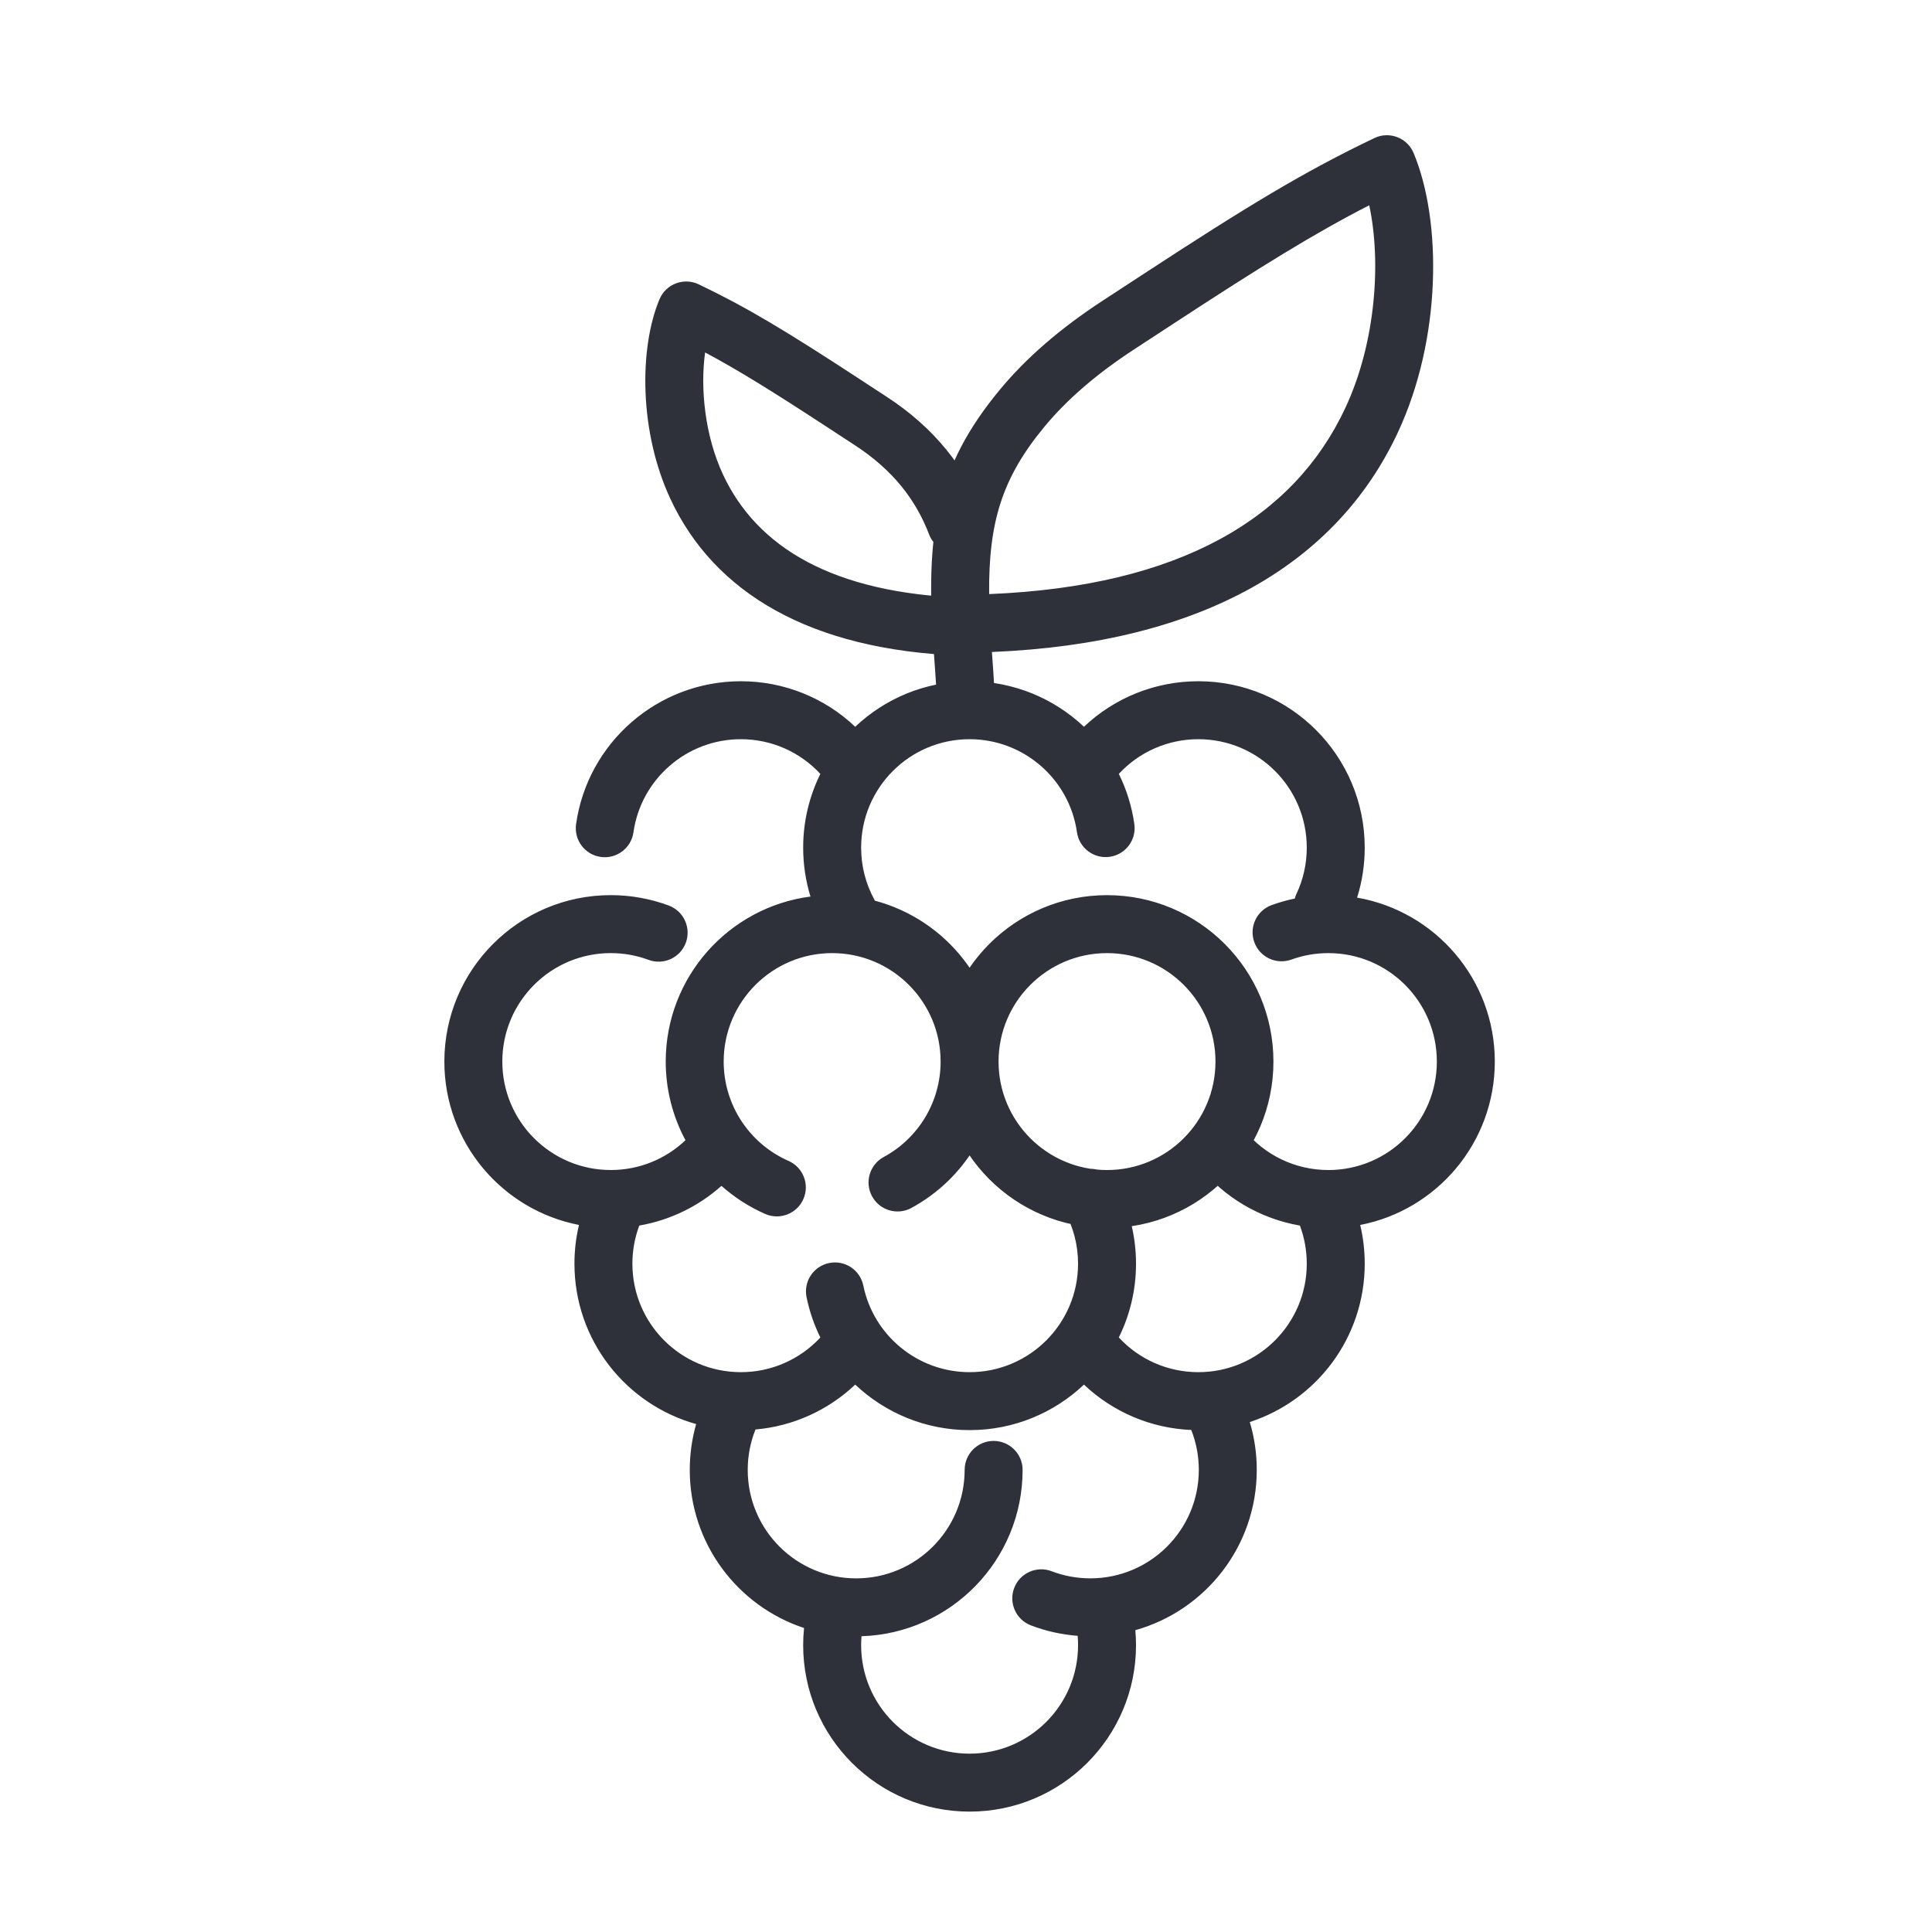 <?xml version="1.0" encoding="UTF-8"?>
<svg width="100px" height="100px" viewBox="0 0 100 100" version="1.1" xmlns="http://www.w3.org/2000/svg" xmlns:xlink="http://www.w3.org/1999/xlink">
    <!-- Generator: Sketch 59.1 (86144) - https://sketch.com -->
    <title>Vector Files/100x100/Flattened/Subcategories/Grapes</title>
    <desc>Created with Sketch.</desc>
    <g id="100x100/Flattened/Subcategories/Grapes" stroke="none" stroke-width="1" fill="none" fill-rule="evenodd">
        <path d="M69.636,21.111 C71.223,17.711 71.495,13.52 70.871,10.625 C68.056,12.068 65.312,13.761 60.715,16.768 C60.341,17.013 60.341,17.013 59.966,17.258 C59.435,17.605 59.088,17.833 58.73,18.065 C56.751,19.355 55.216,20.691 54.067,22.078 C51.871,24.731 51.164,27.02 51.198,30.75 C61.099,30.348 66.981,26.799 69.636,21.111 Z M57.3,46.333 C62.057,46.333 65.913,50.19 65.913,54.947 C65.913,59.704 62.057,63.561 57.3,63.561 C52.543,63.561 48.685,59.704 48.685,54.947 C48.685,50.19 52.543,46.333 57.3,46.333 Z M57.3,49.333 C54.2,49.333 51.685,51.847 51.685,54.947 C51.685,58.047 54.2,60.561 57.3,60.561 C60.4,60.561 62.913,58.048 62.913,54.947 C62.913,51.846 60.4,49.333 57.3,49.333 Z M73.169,7.922 C74.638,11.441 74.621,17.525 72.354,22.38 C69.204,29.13 62.304,33.296 51.341,33.747 C51.451,35.224 51.48,35.757 51.482,36.515 C51.485,37.343 50.815,38.017 49.986,38.019 C49.158,38.021 48.485,37.351 48.482,36.523 C48.481,35.835 48.451,35.328 48.337,33.795 C47.874,27.571 48.434,24.177 51.757,20.165 C53.107,18.534 54.87,17.001 57.092,15.552 C57.448,15.321 57.794,15.094 58.323,14.748 C58.698,14.503 58.698,14.503 59.073,14.257 C64.616,10.631 67.545,8.863 71.138,7.146 C71.912,6.776 72.838,7.13 73.169,7.922 Z M44.266,37.617 C45.81,36.157 47.893,35.261 50.185,35.261 C52.465,35.261 54.555,36.152 56.106,37.617 C57.683,36.124 59.784,35.261 62.026,35.261 C66.783,35.261 70.638,39.117 70.638,43.875 C70.638,44.763 70.504,45.632 70.243,46.461 C74.293,47.164 77.371,50.696 77.371,54.947 C77.371,59.142 74.374,62.636 70.404,63.404 C70.559,64.054 70.638,64.726 70.638,65.409 C70.638,69.238 68.142,72.482 64.689,73.604 C64.927,74.399 65.05,75.232 65.05,76.082 C65.05,80.032 62.391,83.362 58.765,84.377 C58.788,84.635 58.8,84.894 58.8,85.155 C58.8,89.912 54.943,93.769 50.185,93.769 C45.429,93.769 41.572,89.912 41.572,85.155 C41.572,84.856 41.587,84.559 41.618,84.265 C38.182,83.133 35.702,79.897 35.702,76.082 C35.702,75.27 35.815,74.473 36.033,73.709 C32.399,72.698 29.733,69.366 29.733,65.409 C29.733,64.727 29.812,64.054 29.968,63.403 C25.998,62.635 23,59.141 23,54.947 C23,50.189 26.856,46.332 31.614,46.332 C32.648,46.332 33.661,46.516 34.614,46.87 C35.39,47.159 35.786,48.022 35.497,48.799 C35.208,49.575 34.345,49.971 33.568,49.682 C32.949,49.452 32.29,49.332 31.614,49.332 C28.513,49.332 26,51.845 26,54.947 C26,58.047 28.513,60.56 31.614,60.56 C33.08,60.56 34.45,59.996 35.48,59.018 C34.823,57.795 34.458,56.404 34.458,54.947 C34.458,50.57 37.723,46.955 41.95,46.405 C41.701,45.594 41.572,44.743 41.572,43.874 C41.572,42.503 41.893,41.207 42.462,40.057 C41.41,38.922 39.934,38.261 38.347,38.261 C35.541,38.261 33.176,40.331 32.788,43.08 C32.672,43.9 31.913,44.471 31.093,44.355 C30.273,44.239 29.702,43.48 29.817,42.66 C30.414,38.436 34.042,35.261 38.347,35.261 C40.587,35.261 42.689,36.123 44.266,37.617 L44.266,37.617 Z M45.286,46.62 C48.97,47.597 51.686,50.954 51.686,54.947 C51.686,58.142 49.929,61.03 47.17,62.525 C46.442,62.919 45.532,62.648 45.137,61.92 C44.742,61.192 45.013,60.281 45.741,59.887 C47.541,58.912 48.686,57.03 48.686,54.947 C48.686,51.846 46.172,49.333 43.072,49.333 C39.972,49.333 37.458,51.846 37.458,54.947 C37.458,57.194 38.791,59.197 40.813,60.088 C41.572,60.422 41.916,61.307 41.582,62.065 C41.248,62.823 40.363,63.167 39.604,62.833 C38.767,62.465 38.007,61.971 37.343,61.38 C36.15,62.443 34.681,63.158 33.09,63.434 C32.855,64.059 32.733,64.725 32.733,65.409 C32.733,68.51 35.245,71.023 38.346,71.023 C39.934,71.023 41.41,70.361 42.462,69.228 C42.14,68.578 41.898,67.879 41.747,67.144 C41.581,66.332 42.104,65.54 42.916,65.374 C43.728,65.208 44.52,65.731 44.686,66.543 C45.216,69.132 47.507,71.023 50.186,71.023 C53.286,71.023 55.8,68.51 55.8,65.409 C55.8,64.453 55.561,63.534 55.113,62.717 C54.714,61.991 54.98,61.079 55.706,60.68 C56.432,60.282 57.344,60.547 57.743,61.274 C58.433,62.531 58.8,63.945 58.8,65.409 C58.8,66.78 58.479,68.077 57.909,69.227 C58.961,70.362 60.438,71.023 62.026,71.023 C65.126,71.023 67.638,68.51 67.638,65.409 C67.638,64.724 67.516,64.058 67.282,63.435 C65.219,63.078 63.362,61.981 62.046,60.346 C61.526,59.7 61.628,58.756 62.273,58.237 C62.919,57.717 63.863,57.819 64.382,58.464 C65.443,59.782 67.035,60.561 68.758,60.561 C71.858,60.561 74.371,58.048 74.371,54.947 C74.371,51.846 71.858,49.333 68.758,49.333 C68.096,49.333 67.452,49.447 66.844,49.667 C66.065,49.949 65.205,49.546 64.923,48.768 C64.641,47.989 65.044,47.129 65.822,46.847 C66.211,46.706 66.609,46.593 67.015,46.51 C67.037,46.427 67.068,46.346 67.105,46.266 C67.455,45.526 67.638,44.716 67.638,43.875 C67.638,40.774 65.126,38.261 62.026,38.261 C60.437,38.261 58.962,38.923 57.91,40.056 C58.306,40.857 58.582,41.729 58.713,42.652 C58.83,43.472 58.26,44.232 57.44,44.348 C56.619,44.465 55.86,43.895 55.743,43.075 C55.352,40.328 52.989,38.261 50.185,38.261 C47.085,38.261 44.572,40.774 44.572,43.874 C44.572,44.832 44.81,45.75 45.259,46.568 C45.268,46.585 45.277,46.602 45.286,46.62 L45.286,46.62 Z M56.105,71.667 C54.562,73.128 52.478,74.023 50.186,74.023 C47.911,74.023 45.819,73.135 44.266,71.667 C42.868,72.991 41.058,73.819 39.104,73.99 C38.84,74.647 38.702,75.354 38.702,76.082 C38.702,79.182 41.215,81.696 44.316,81.696 C47.416,81.696 49.93,79.182 49.93,76.082 C49.93,75.253 50.601,74.582 51.43,74.582 C52.258,74.582 52.93,75.253 52.93,76.082 C52.93,80.747 49.22,84.546 44.591,84.691 C44.578,84.845 44.572,84.999 44.572,85.155 C44.572,88.255 47.086,90.769 50.185,90.769 C53.286,90.769 55.8,88.255 55.8,85.155 C55.8,84.993 55.793,84.831 55.779,84.67 C54.945,84.607 54.131,84.425 53.359,84.129 C52.586,83.833 52.198,82.966 52.495,82.192 C52.791,81.418 53.658,81.031 54.432,81.327 C55.064,81.569 55.741,81.695 56.437,81.695 C59.538,81.695 62.05,79.182 62.05,76.082 C62.05,75.362 61.916,74.664 61.659,74.015 C59.556,73.927 57.597,73.079 56.105,71.667 L56.105,71.667 Z M37.422,24.561 C39.187,28.343 43.126,30.699 49.874,30.939 C50.702,30.969 51.349,31.664 51.319,32.492 C51.29,33.319 50.595,33.967 49.767,33.937 C41.942,33.659 36.969,30.684 34.703,25.83 C33.085,22.364 33.072,18.035 34.134,15.492 C34.465,14.701 35.391,14.347 36.165,14.717 C38.664,15.91 40.688,17.132 44.53,19.645 C44.777,19.807 44.777,19.807 45.024,19.969 C45.401,20.215 45.644,20.374 45.895,20.537 C48.34,22.131 49.971,24.17 50.893,26.594 C51.188,27.368 50.799,28.235 50.025,28.529 C49.25,28.824 48.384,28.435 48.089,27.661 C47.391,25.826 46.167,24.295 44.257,23.051 C44.005,22.886 43.76,22.727 43.382,22.479 C43.135,22.317 43.135,22.317 42.888,22.156 C40.038,20.292 38.232,19.168 36.496,18.243 C36.24,20.092 36.48,22.543 37.422,24.561 Z" id="Grapes" fill="#2F313A" fill-rule="nonzero"></path>
    </g>
</svg>